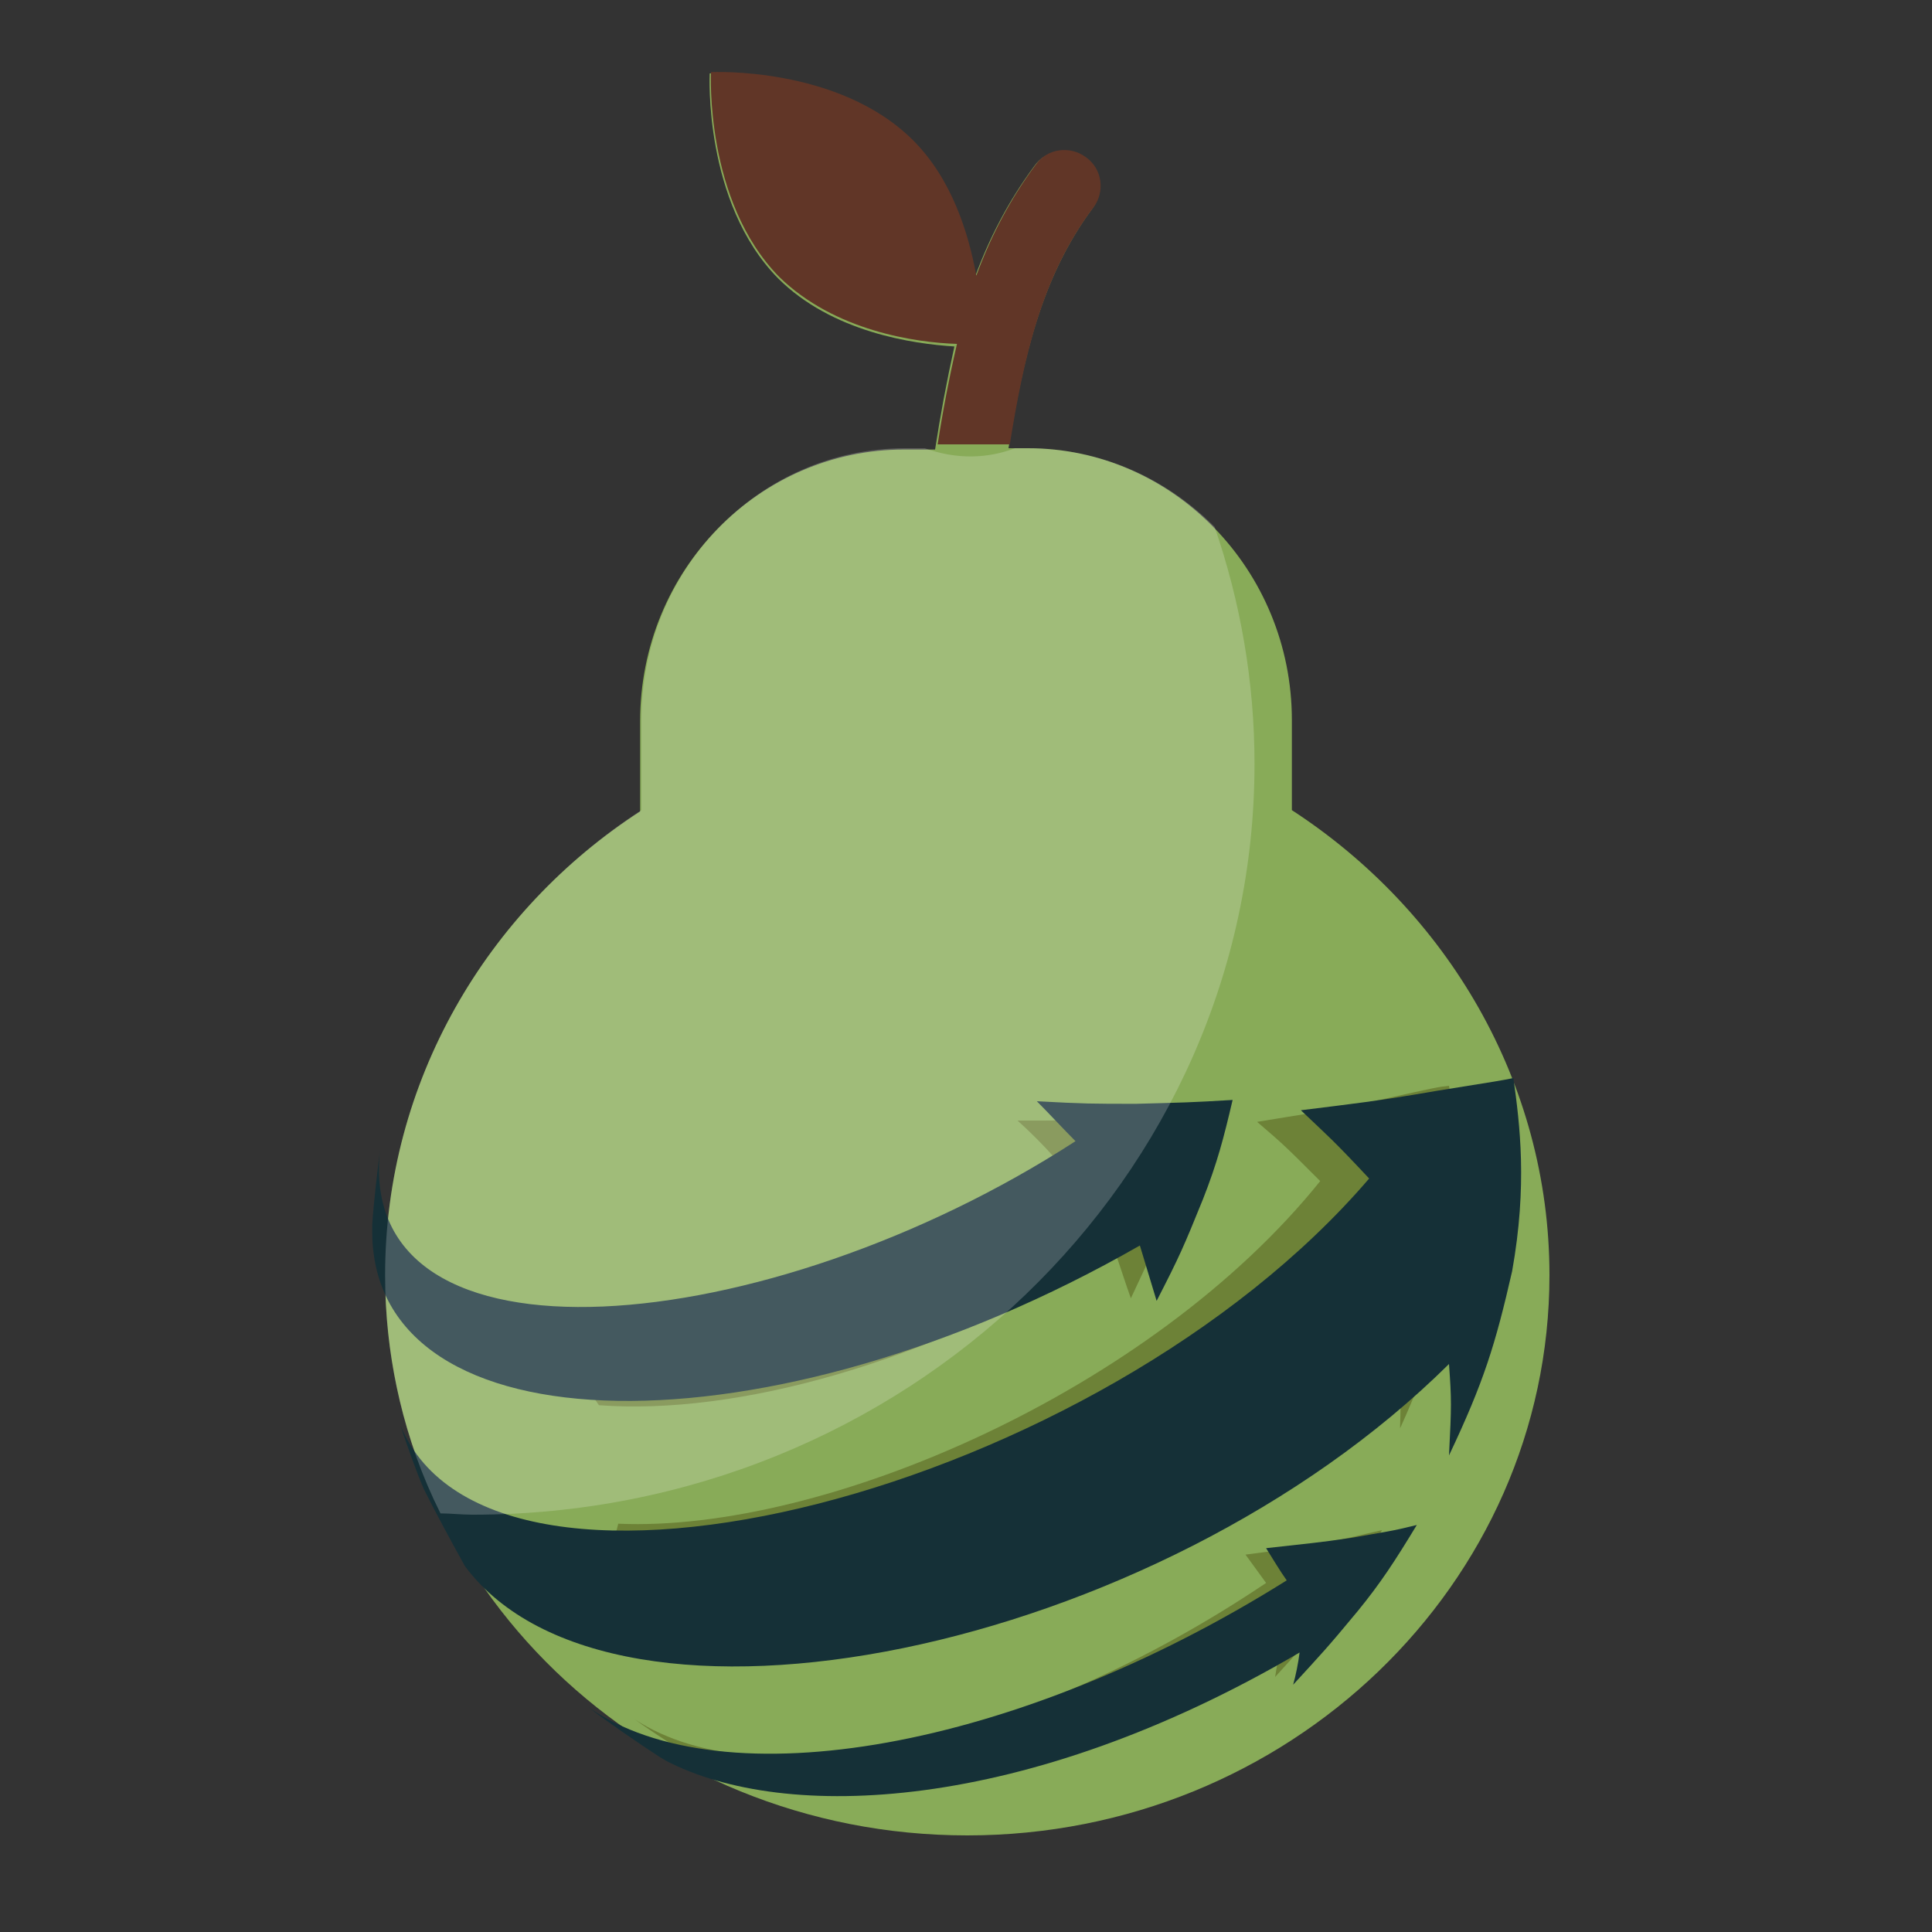 <?xml version="1.0" encoding="utf-8"?>
<!-- Generator: Adobe Illustrator 18.1.0, SVG Export Plug-In . SVG Version: 6.00 Build 0)  -->
<svg version="1.0" id="Layer_1" xmlns="http://www.w3.org/2000/svg" xmlns:xlink="http://www.w3.org/1999/xlink" x="0px" y="0px"
	 viewBox="0 0 150 150" enable-background="new 0 0 150 150" xml:space="preserve">
<rect x="0" y="0" width="150" height="150" fill="#333333" stroke="none"/>
<g>
	<path fill="#88AB58" d="M100.3,62.9v-7c0-11.6-9.2-21.1-20.5-21.1h-1.5c1.1-6.8,2.5-13.2,6.5-18.6c0.9-1.2,0.7-3-0.6-3.9
		c-1.2-0.9-3-0.7-3.9,0.6c-2,2.7-3.5,5.6-4.6,8.6c-0.6-3.3-1.9-7.5-4.9-10.5c-5.8-5.8-15.7-5.3-15.7-5.3s-0.5,10,5.3,15.9
		c4.2,4.2,10.5,5.1,13.7,5.3c-0.6,2.7-1.1,5.4-1.5,8h-2.4c-11.3,0-20.5,9.4-20.5,21.1v7C37.8,70.7,29.9,84,29.9,99
		c0,24,20.2,43.5,45.2,43.5c24.9,0,45.2-19.5,45.2-43.5C120.3,84,112.3,70.7,100.3,62.9z"/>
	<path fill="#613627" d="M74.3,26.7c-0.6,2.6-1.1,5.2-1.5,7.8h5.6c1.1-6.8,2.5-13.1,6.5-18.4c0.9-1.2,0.7-3-0.6-3.9
		c-1.2-0.9-3-0.7-3.9,0.6c-2,2.7-3.5,5.6-4.6,8.6c-0.6-3.3-1.9-7.5-4.9-10.5c-5.8-5.8-15.7-5.3-15.7-5.3s-0.5,10,5.3,15.9
		C64.8,25.7,71.1,26.6,74.3,26.7z"/>
	<g>
		<g>
			<path fill="#6D8237" d="M112.5,84.3c-0.9,0.1-0.9,0.1-5.4,1.1c-4.2,0.9-5.9,1.1-9.5,1.7c2.1,1.8,2.2,1.9,4.9,4.6
				c-13.1,16.3-38.5,27.3-54.5,26.6c-0.6,2.6-1.9,4.9-4,6.5c14.4,7.8,46.6-1.5,64.5-20.3c0.3,2.5,0.3,2.9,0.2,6.4
				c2.4-5.3,3.1-8,4.1-13.2C113.7,91.7,113,87.4,112.5,84.3z"/>
			<g>
				<path fill="#6D8237" d="M86,86.9c-3.1,0.1-3.6,0.1-7,0.1c0.9,0.8,2,1.9,2.8,2.8c-15.8,11-35.7,15.9-44.5,11.2
					c-0.7,1.1-1.7,2.1-2.9,2.9c0.1,0.2,0.3,0.3,0.4,0.5c0.7-0.1,1.5-0.2,2.4-0.2c4.4,0,7.5,2.1,9.3,4.9c10.6,0.8,25.6-3.2,40-12.1
					c0.4,1.1,0.9,2.7,1.3,3.8c1.5-3.2,1.8-3.8,3.1-7.3c0.9-2.6,1.3-4.4,1.9-7.1C89.8,86.7,89.3,86.7,86,86.9z"/>
			</g>
			<path fill="#6D8237" d="M103.4,124.9c-2.1,2.8-2.4,3.1-4.4,5.3c0.1-0.7,0.3-1.6,0.4-2.3c-19,12-36,13.2-44.4,9.2l-0.5-0.2
				c-1.6-1-3.7-2.3-5.2-3.4c9.8,6.4,30.4,1.9,49-10.6c-0.5-0.7-1.1-1.5-1.6-2.2c3.2-0.4,3.5-0.5,6-0.9c2.6-0.5,2.8-0.6,4.6-1
				C105.9,121.3,105,122.8,103.4,124.9"/>
		</g>
	</g>
	<g enable-background="new    ">
		<g>
			<path fill="#153037" d="M117.4,98.7c-1.3,5.7-2.2,8.6-4.9,14.3c0.2-3.9,0.2-4.3,0-7.1c-22.7,22.5-64.9,31.1-76.4,15.7
				c-1-1.8-2.3-4.2-3.2-6c-0.6-1.4-1.3-3.4-1.8-4.9c7.2,17.3,54.3,5.2,75.2-19.2c-2.9-3.1-3.1-3.2-5.3-5.3c4-0.5,5.9-0.7,10.5-1.5
				c5-0.8,5-0.8,6-1C118,87.3,118.6,92,117.4,98.7"/>
			<path fill="#153037" d="M105.4,125.1c-2.4,2.9-2.8,3.3-5,5.7c0.2-0.7,0.4-1.7,0.5-2.5c-21.3,12.5-40,13.2-49.2,8.4l-0.5-0.3
				c-1.7-1.1-4-2.7-5.6-3.9c10.6,7.4,33.4,3.3,54.3-9.8c-0.5-0.7-1.1-1.7-1.6-2.5c3.5-0.4,3.9-0.4,6.6-0.8c2.8-0.5,3.1-0.5,5.1-1
				C108.3,121.2,107.2,122.9,105.4,125.1"/>
			<g>
				<path fill="#153037" d="M93.4,93.1c-1.5,3.7-1.8,4.4-3.6,7.9c-0.4-1.3-0.9-3-1.3-4.3c-28.8,16.5-59.5,16-59.6-1l0-0.6
					c0.1-1.7,0.4-4.1,0.6-5.8c-1.9,17.8,30.1,14.8,54-0.7c-0.9-0.9-2.1-2.2-3-3.1c3.7,0.2,4.3,0.2,7.7,0.2c3.7-0.1,4.2-0.1,7.5-0.3
					C95,88.4,94.5,90.3,93.4,93.1"/>
			</g>
		</g>
	</g>
	<path opacity="0.2" fill="#FFFFFF" d="M79.8,34.8h-1c-2.1,0.8-4.5,0.9-7,0h-1.5c-11.3,0-20.5,9.4-20.5,21.1v7
		C37.8,70.7,29.9,84,29.9,99c0,6.6,1.5,12.9,4.3,18.5c0.8,0,1.6,0.1,2.5,0.1c33.5,0,60.7-26.1,60.7-58.3c0-6.4-1.1-12.6-3.1-18.4
		C90.5,37.1,85.4,34.8,79.8,34.8z"/>
</g>
</svg>
